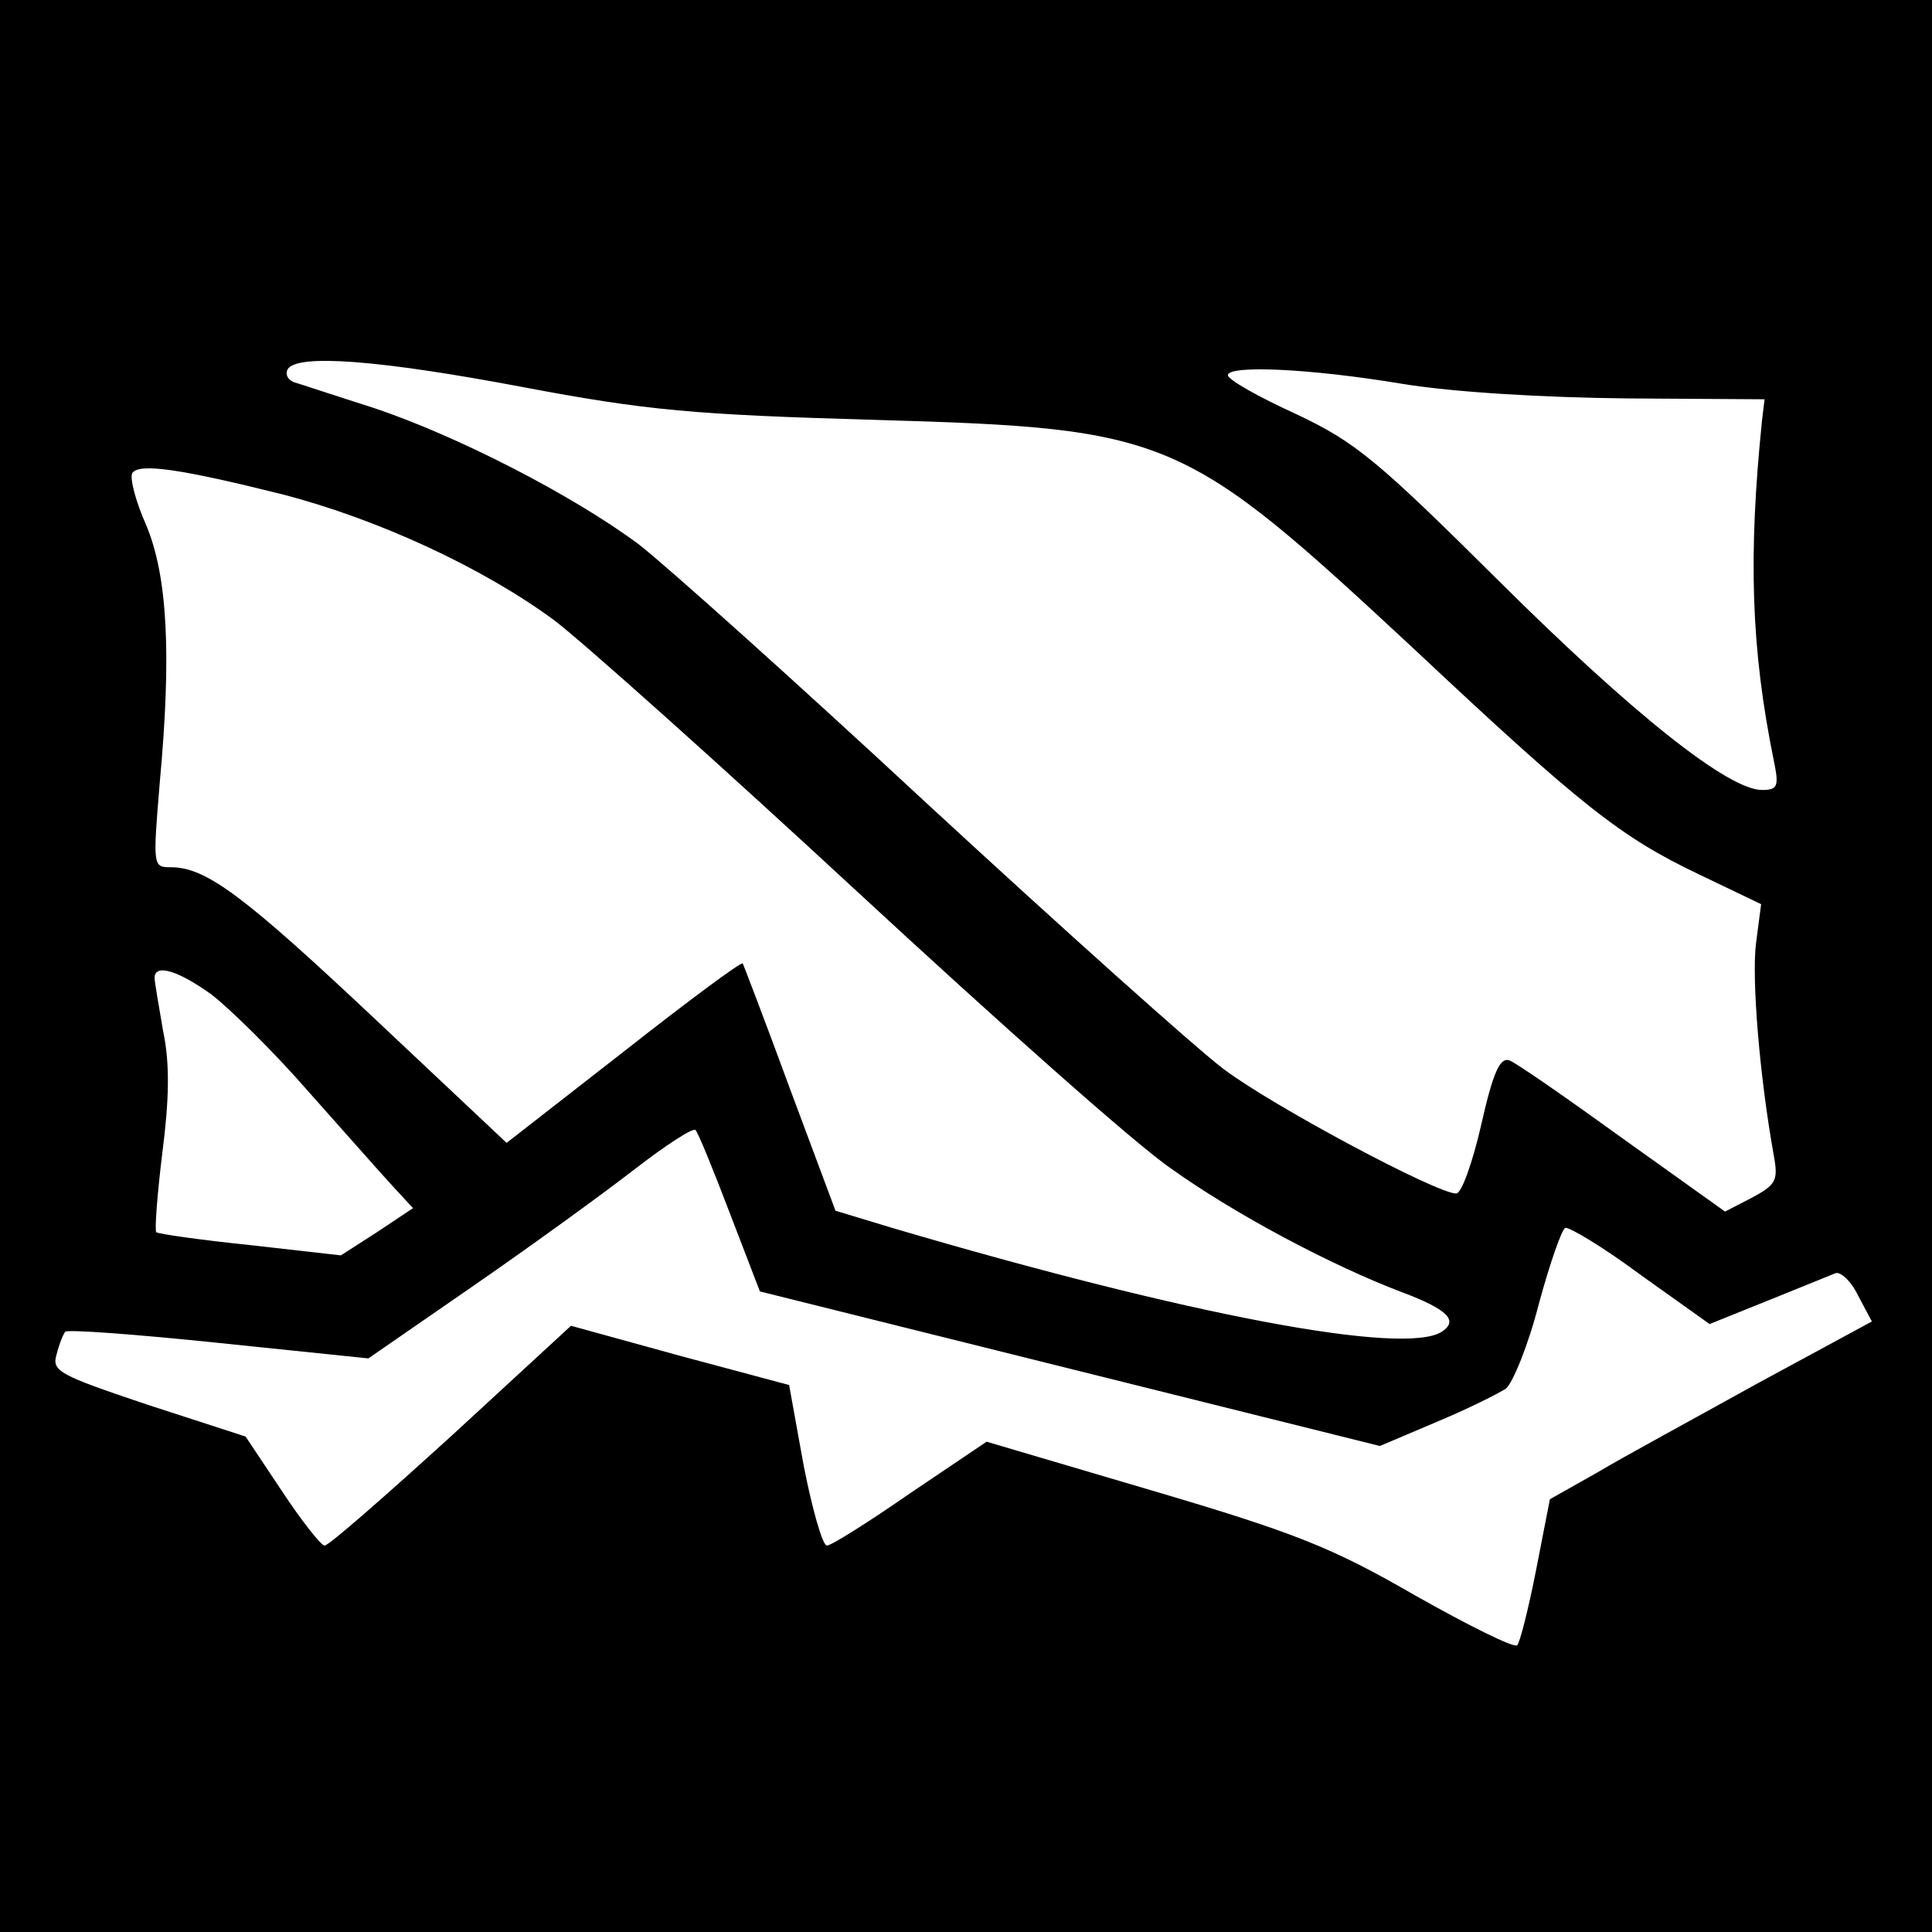 <?xml version="1.0" standalone="no"?>
<!DOCTYPE svg PUBLIC "-//W3C//DTD SVG 20010904//EN"
 "http://www.w3.org/TR/2001/REC-SVG-20010904/DTD/svg10.dtd">
<svg version="1.0" xmlns="http://www.w3.org/2000/svg"
 width="225pt" height="225pt" viewBox="0 0 225 225"
 preserveAspectRatio="xMidYMid meet">

<g transform="translate(0,225) scale(0.1,-0.1)"
fill="#000000" stroke="none">
<path d="M0 1125 l0 -1125 1125 0 1125 0 0 1125 0 1125 -1125 0 -1125 0 0
-1125z m610 674 c143 -27 198 -32 410 -38 344 -10 358 -17 627 -267 196 -184
241 -219 331 -262 l73 -35 -6 -46 c-5 -41 4 -154 21 -248 5 -28 2 -33 -26 -48
l-31 -16 -119 85 c-65 47 -124 88 -132 91 -11 4 -19 -13 -33 -75 -10 -44 -23
-80 -29 -80 -23 0 -214 102 -271 145 -33 25 -187 163 -342 306 -155 144 -308
281 -339 305 -78 58 -213 127 -309 159 -44 14 -86 28 -93 30 -7 3 -10 9 -7 15
11 18 106 11 275 -21z m1023 4 c61 -10 166 -16 262 -17 l160 -1 -3 -25 c-16
-157 -13 -265 14 -397 6 -29 4 -33 -14 -33 -39 0 -150 88 -306 243 -142 141
-167 162 -237 195 -44 20 -79 40 -79 45 0 12 95 8 203 -10z m-1303 -129 c111
-29 232 -85 315 -146 33 -25 192 -167 354 -317 161 -149 325 -295 365 -322 74
-53 187 -113 269 -144 53 -20 66 -33 46 -46 -44 -28 -294 19 -640 121 l-66 20
-53 142 c-29 79 -54 144 -55 146 -2 2 -64 -44 -139 -103 l-136 -106 -153 144
c-153 144 -197 177 -238 177 -21 0 -21 1 -13 98 14 151 9 242 -16 301 -12 27
-19 54 -16 60 8 12 56 5 176 -25z m-84 -582 c21 -16 73 -67 113 -113 41 -46
85 -96 98 -110 l24 -26 -42 -28 -42 -27 -106 12 c-58 6 -107 13 -109 15 -2 2
1 43 7 92 8 62 9 104 1 142 -5 29 -10 58 -10 62 0 17 27 9 66 -19z m604 -255
l35 -91 361 -90 361 -90 66 28 c36 15 72 33 81 39 8 7 26 51 38 98 13 48 27
88 31 89 5 1 45 -23 88 -55 l80 -57 67 27 c37 15 72 29 79 32 6 3 19 -9 27
-26 l16 -30 -133 -72 c-72 -40 -157 -86 -187 -104 l-55 -31 -16 -82 c-9 -46
-19 -85 -22 -88 -3 -4 -57 23 -119 58 -97 56 -140 73 -306 122 l-193 57 -89
-60 c-49 -34 -92 -61 -97 -61 -5 0 -17 42 -27 93 l-17 94 -127 34 -127 35
-139 -128 c-77 -70 -143 -128 -148 -128 -4 0 -27 29 -50 64 l-42 63 -114 37
c-104 35 -112 39 -106 59 3 12 8 24 10 26 2 3 83 -3 179 -13 l174 -18 123 85
c68 47 152 108 188 136 35 27 67 48 70 45 3 -3 21 -47 40 -97z"/>
</g>
</svg>
